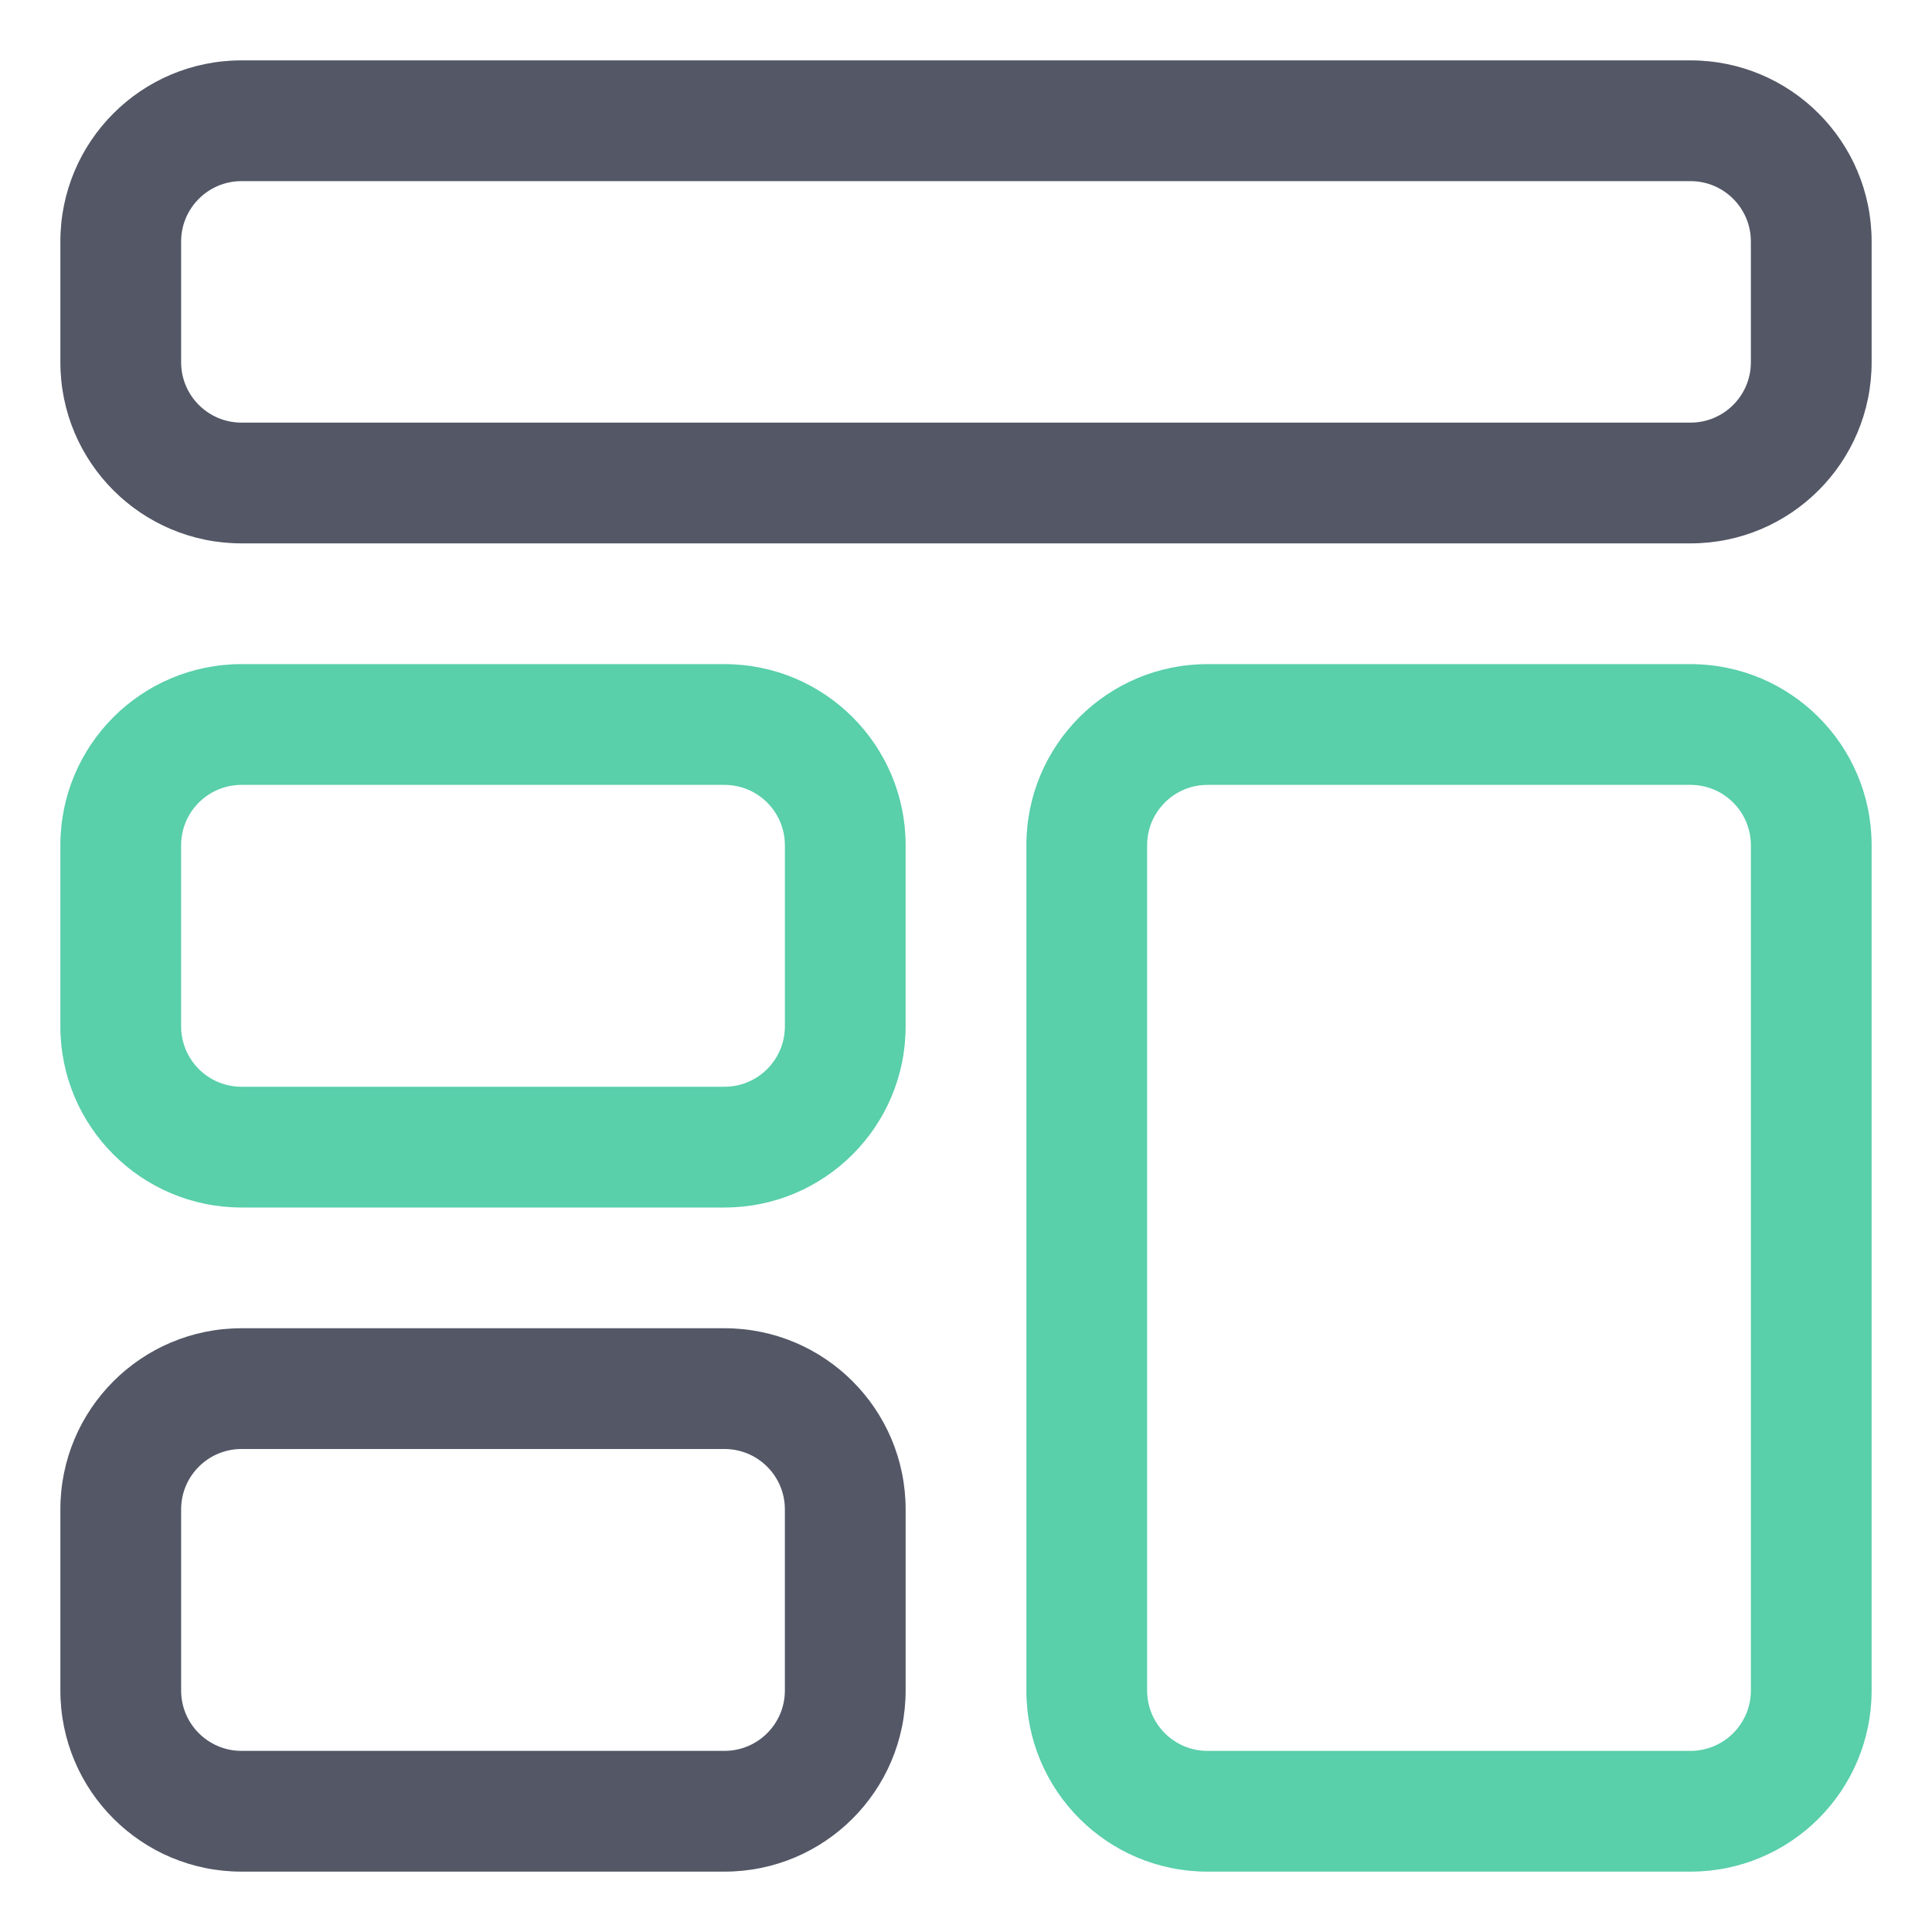 <svg width="24" height="24" viewBox="0 0 24 24" fill="none" xmlns="http://www.w3.org/2000/svg">
<g clip-path="url(#clip0_4468_112744)">
<path fill-rule="evenodd" clip-rule="evenodd" d="M21 0.75H3C1.757 0.75 0.75 1.757 0.75 3V4.5C0.75 5.743 1.757 6.75 3 6.75H21C22.243 6.75 23.25 5.743 23.25 4.5V3C23.25 1.757 22.243 0.75 21 0.75ZM2.25 3C2.25 2.586 2.586 2.25 3 2.25H21C21.414 2.25 21.75 2.586 21.75 3V4.5C21.75 4.914 21.414 5.25 21 5.25H3C2.586 5.25 2.25 4.914 2.25 4.5V3Z" fill="#535766"/>
<path fill-rule="evenodd" clip-rule="evenodd" d="M9 8.25H3C1.757 8.25 0.75 9.257 0.75 10.5V12.75C0.75 13.993 1.757 15 3 15H9C10.243 15 11.25 13.993 11.25 12.75V10.5C11.25 9.257 10.243 8.25 9 8.25ZM2.25 10.5C2.25 10.086 2.586 9.75 3 9.75H9C9.414 9.75 9.75 10.086 9.75 10.5V12.75C9.75 13.164 9.414 13.5 9 13.5H3C2.586 13.5 2.25 13.164 2.25 12.75V10.5Z" fill="#59CFAA"/>
<path fill-rule="evenodd" clip-rule="evenodd" d="M9 16.5H3C1.757 16.5 0.75 17.507 0.75 18.75V21C0.75 22.243 1.757 23.25 3 23.25H9C10.243 23.25 11.25 22.243 11.25 21V18.75C11.25 17.507 10.243 16.5 9 16.5ZM2.25 18.75C2.25 18.336 2.586 18 3 18H9C9.414 18 9.75 18.336 9.75 18.75V21C9.75 21.414 9.414 21.75 9 21.75H3C2.586 21.75 2.25 21.414 2.25 21V18.75Z" fill="#535766"/>
<path fill-rule="evenodd" clip-rule="evenodd" d="M21 8.25H15C13.757 8.25 12.75 9.257 12.75 10.5V21C12.75 22.243 13.757 23.25 15 23.25H21C22.243 23.25 23.25 22.243 23.25 21V10.5C23.25 9.257 22.243 8.25 21 8.25ZM14.25 10.5C14.25 10.086 14.586 9.75 15 9.75H21C21.414 9.75 21.75 10.086 21.75 10.5V21C21.75 21.414 21.414 21.75 21 21.75H15C14.586 21.75 14.25 21.414 14.25 21V10.5Z" fill="#59CFAA"/>
</g>
<defs>
<clipPath id="clip0_4468_112744">
<rect width="24" height="24" fill="white"/>
</clipPath>
</defs>
</svg>
